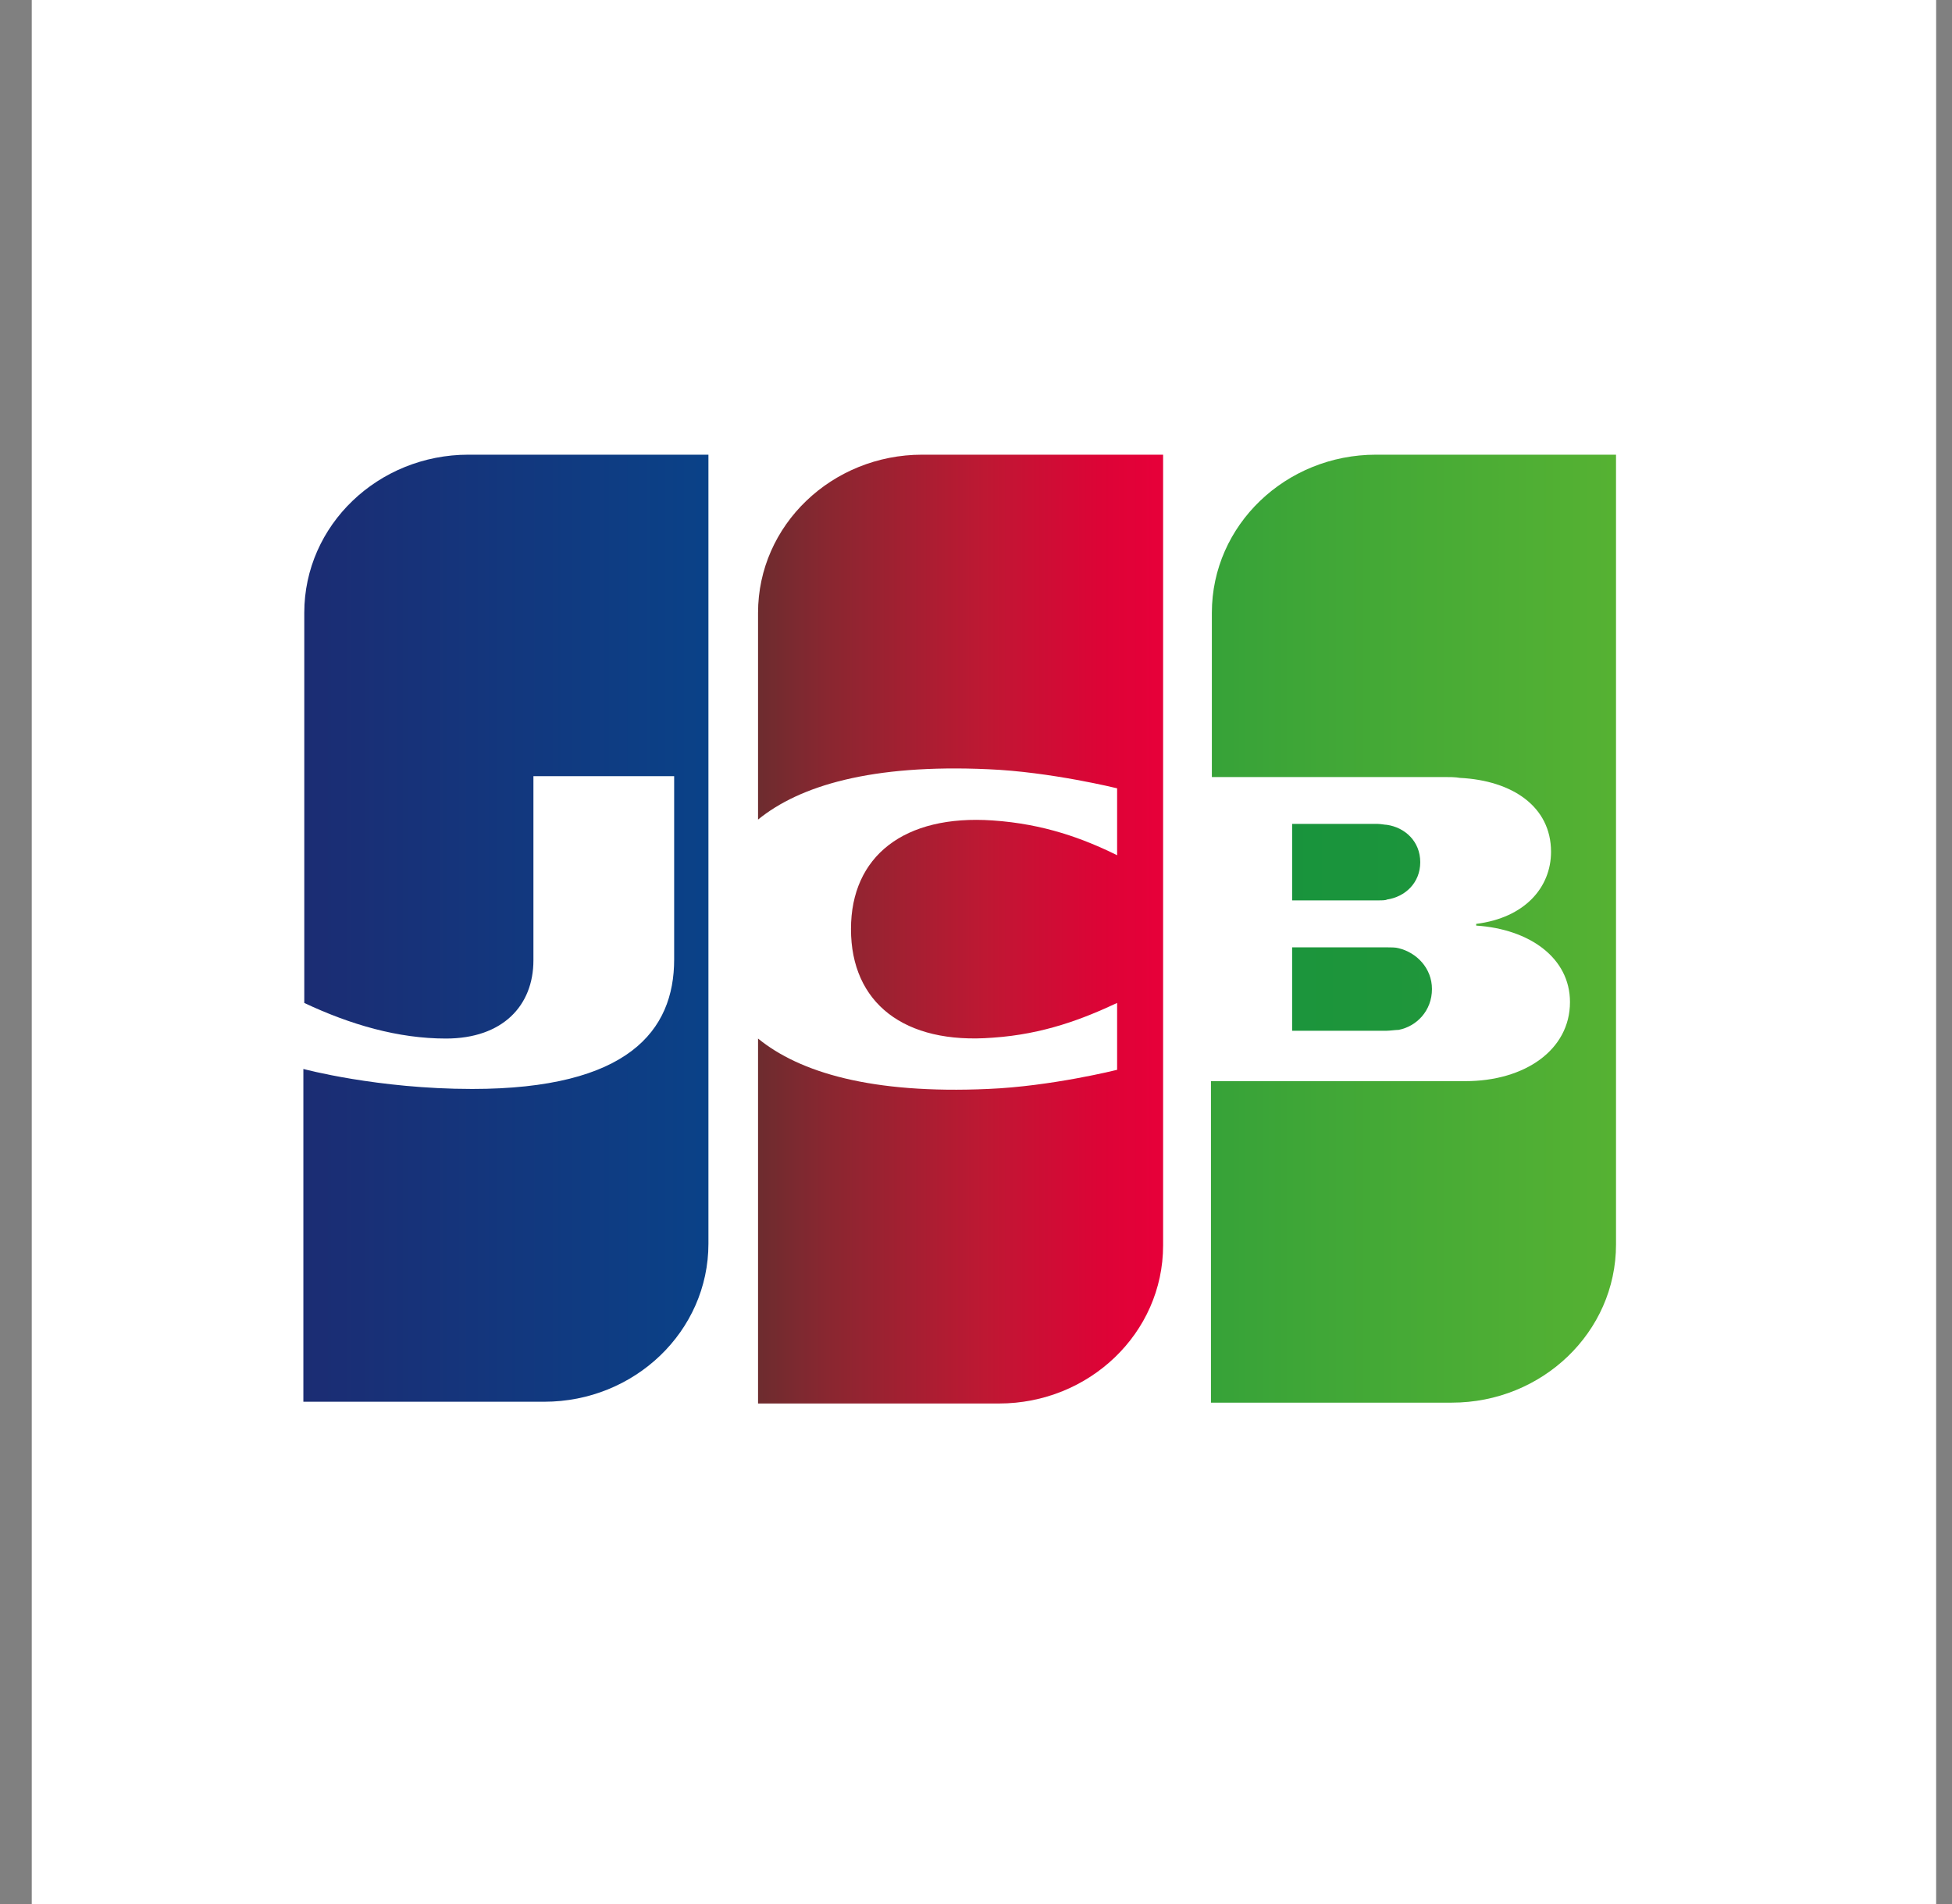<svg width="41" height="40" viewBox="0 0 41 40" fill="none" xmlns="http://www.w3.org/2000/svg">
<rect x="0" y="0" width="41" height="40" fill="#808080" stroke="none"/>
<rect width="40" height="40" transform="translate(0.667)" fill="white"/>
<path d="M35.667 26.363C35.667 28.919 33.507 31 30.854 31H4.667V12.636C4.667 10.081 6.827 8 9.48 8H35.667V26.363Z" fill="white"/>
<path d="M27.14 21.654H29.13C29.187 21.654 29.319 21.636 29.376 21.636C29.755 21.563 30.077 21.234 30.077 20.778C30.077 20.34 29.755 20.011 29.376 19.92C29.319 19.902 29.206 19.902 29.13 19.902H27.14V21.654Z" fill="url(#paint0_linear_4362_45083)"/>
<path d="M28.902 9.552C27.008 9.552 25.454 11.03 25.454 12.874V16.324H30.323C30.437 16.324 30.57 16.324 30.665 16.342C31.764 16.397 32.578 16.944 32.578 17.894C32.578 18.642 32.029 19.281 31.006 19.409V19.445C32.124 19.518 32.976 20.121 32.976 21.052C32.976 22.056 32.029 22.713 30.778 22.713H25.435V29.467H30.494C32.389 29.467 33.943 27.988 33.943 26.144V9.552H28.902Z" fill="url(#paint1_linear_4362_45083)"/>
<path d="M29.831 18.113C29.831 17.675 29.509 17.383 29.13 17.328C29.092 17.328 28.997 17.309 28.94 17.309H27.14V18.916H28.94C28.997 18.916 29.111 18.916 29.13 18.898C29.509 18.843 29.831 18.551 29.831 18.113Z" fill="url(#paint2_linear_4362_45083)"/>
<path d="M9.84 9.552C7.945 9.552 6.391 11.03 6.391 12.874V21.07C7.358 21.526 8.362 21.818 9.366 21.818C10.56 21.818 11.204 21.125 11.204 20.175V16.306H14.16V20.157C14.16 21.654 13.194 22.877 9.916 22.877C7.926 22.877 6.372 22.457 6.372 22.457V29.448H11.432C13.326 29.448 14.88 27.97 14.88 26.126V9.552H9.84Z" fill="url(#paint3_linear_4362_45083)"/>
<path d="M19.371 9.552C17.476 9.552 15.922 11.03 15.922 12.874V17.218C16.794 16.506 18.31 16.05 20.754 16.16C22.062 16.214 23.464 16.561 23.464 16.561V17.967C22.763 17.62 21.929 17.309 20.849 17.236C18.992 17.109 17.874 17.985 17.874 19.518C17.874 21.07 18.992 21.946 20.849 21.8C21.929 21.727 22.763 21.398 23.464 21.07V22.475C23.464 22.475 22.081 22.822 20.754 22.877C18.31 22.986 16.794 22.53 15.922 21.818V29.485H20.982C22.877 29.485 24.43 28.006 24.43 26.163V9.552H19.371Z" fill="url(#paint4_linear_4362_45083)"/>
<defs>
<linearGradient id="paint0_linear_4362_45083" x1="-13.166" y1="19.529" x2="76.708" y2="19.529" gradientUnits="userSpaceOnUse">
<stop stop-color="#007940"/>
<stop offset="0.229" stop-color="#00873F"/>
<stop offset="0.743" stop-color="#40A737"/>
<stop offset="1" stop-color="#5CB531"/>
</linearGradient>
<linearGradient id="paint1_linear_4362_45083" x1="4.724" y1="19.491" x2="35.752" y2="19.491" gradientUnits="userSpaceOnUse">
<stop stop-color="#007940"/>
<stop offset="0.229" stop-color="#00873F"/>
<stop offset="0.743" stop-color="#40A737"/>
<stop offset="1" stop-color="#5CB531"/>
</linearGradient>
<linearGradient id="paint2_linear_4362_45083" x1="-14.802" y1="19.467" x2="83.305" y2="19.467" gradientUnits="userSpaceOnUse">
<stop stop-color="#007940"/>
<stop offset="0.229" stop-color="#00873F"/>
<stop offset="0.743" stop-color="#40A737"/>
<stop offset="1" stop-color="#5CB531"/>
</linearGradient>
<linearGradient id="paint3_linear_4362_45083" x1="4.721" y1="19.501" x2="36.227" y2="19.501" gradientUnits="userSpaceOnUse">
<stop stop-color="#1F286F"/>
<stop offset="0.475" stop-color="#004E94"/>
<stop offset="0.826" stop-color="#0066B1"/>
<stop offset="1" stop-color="#006FBC"/>
</linearGradient>
<linearGradient id="paint4_linear_4362_45083" x1="15.873" y1="19.501" x2="24.272" y2="19.501" gradientUnits="userSpaceOnUse">
<stop stop-color="#6C2C2F"/>
<stop offset="0.173" stop-color="#882730"/>
<stop offset="0.573" stop-color="#BE1833"/>
<stop offset="0.859" stop-color="#DC0436"/>
<stop offset="1" stop-color="#E60039"/>
</linearGradient>
</defs>
</svg>
